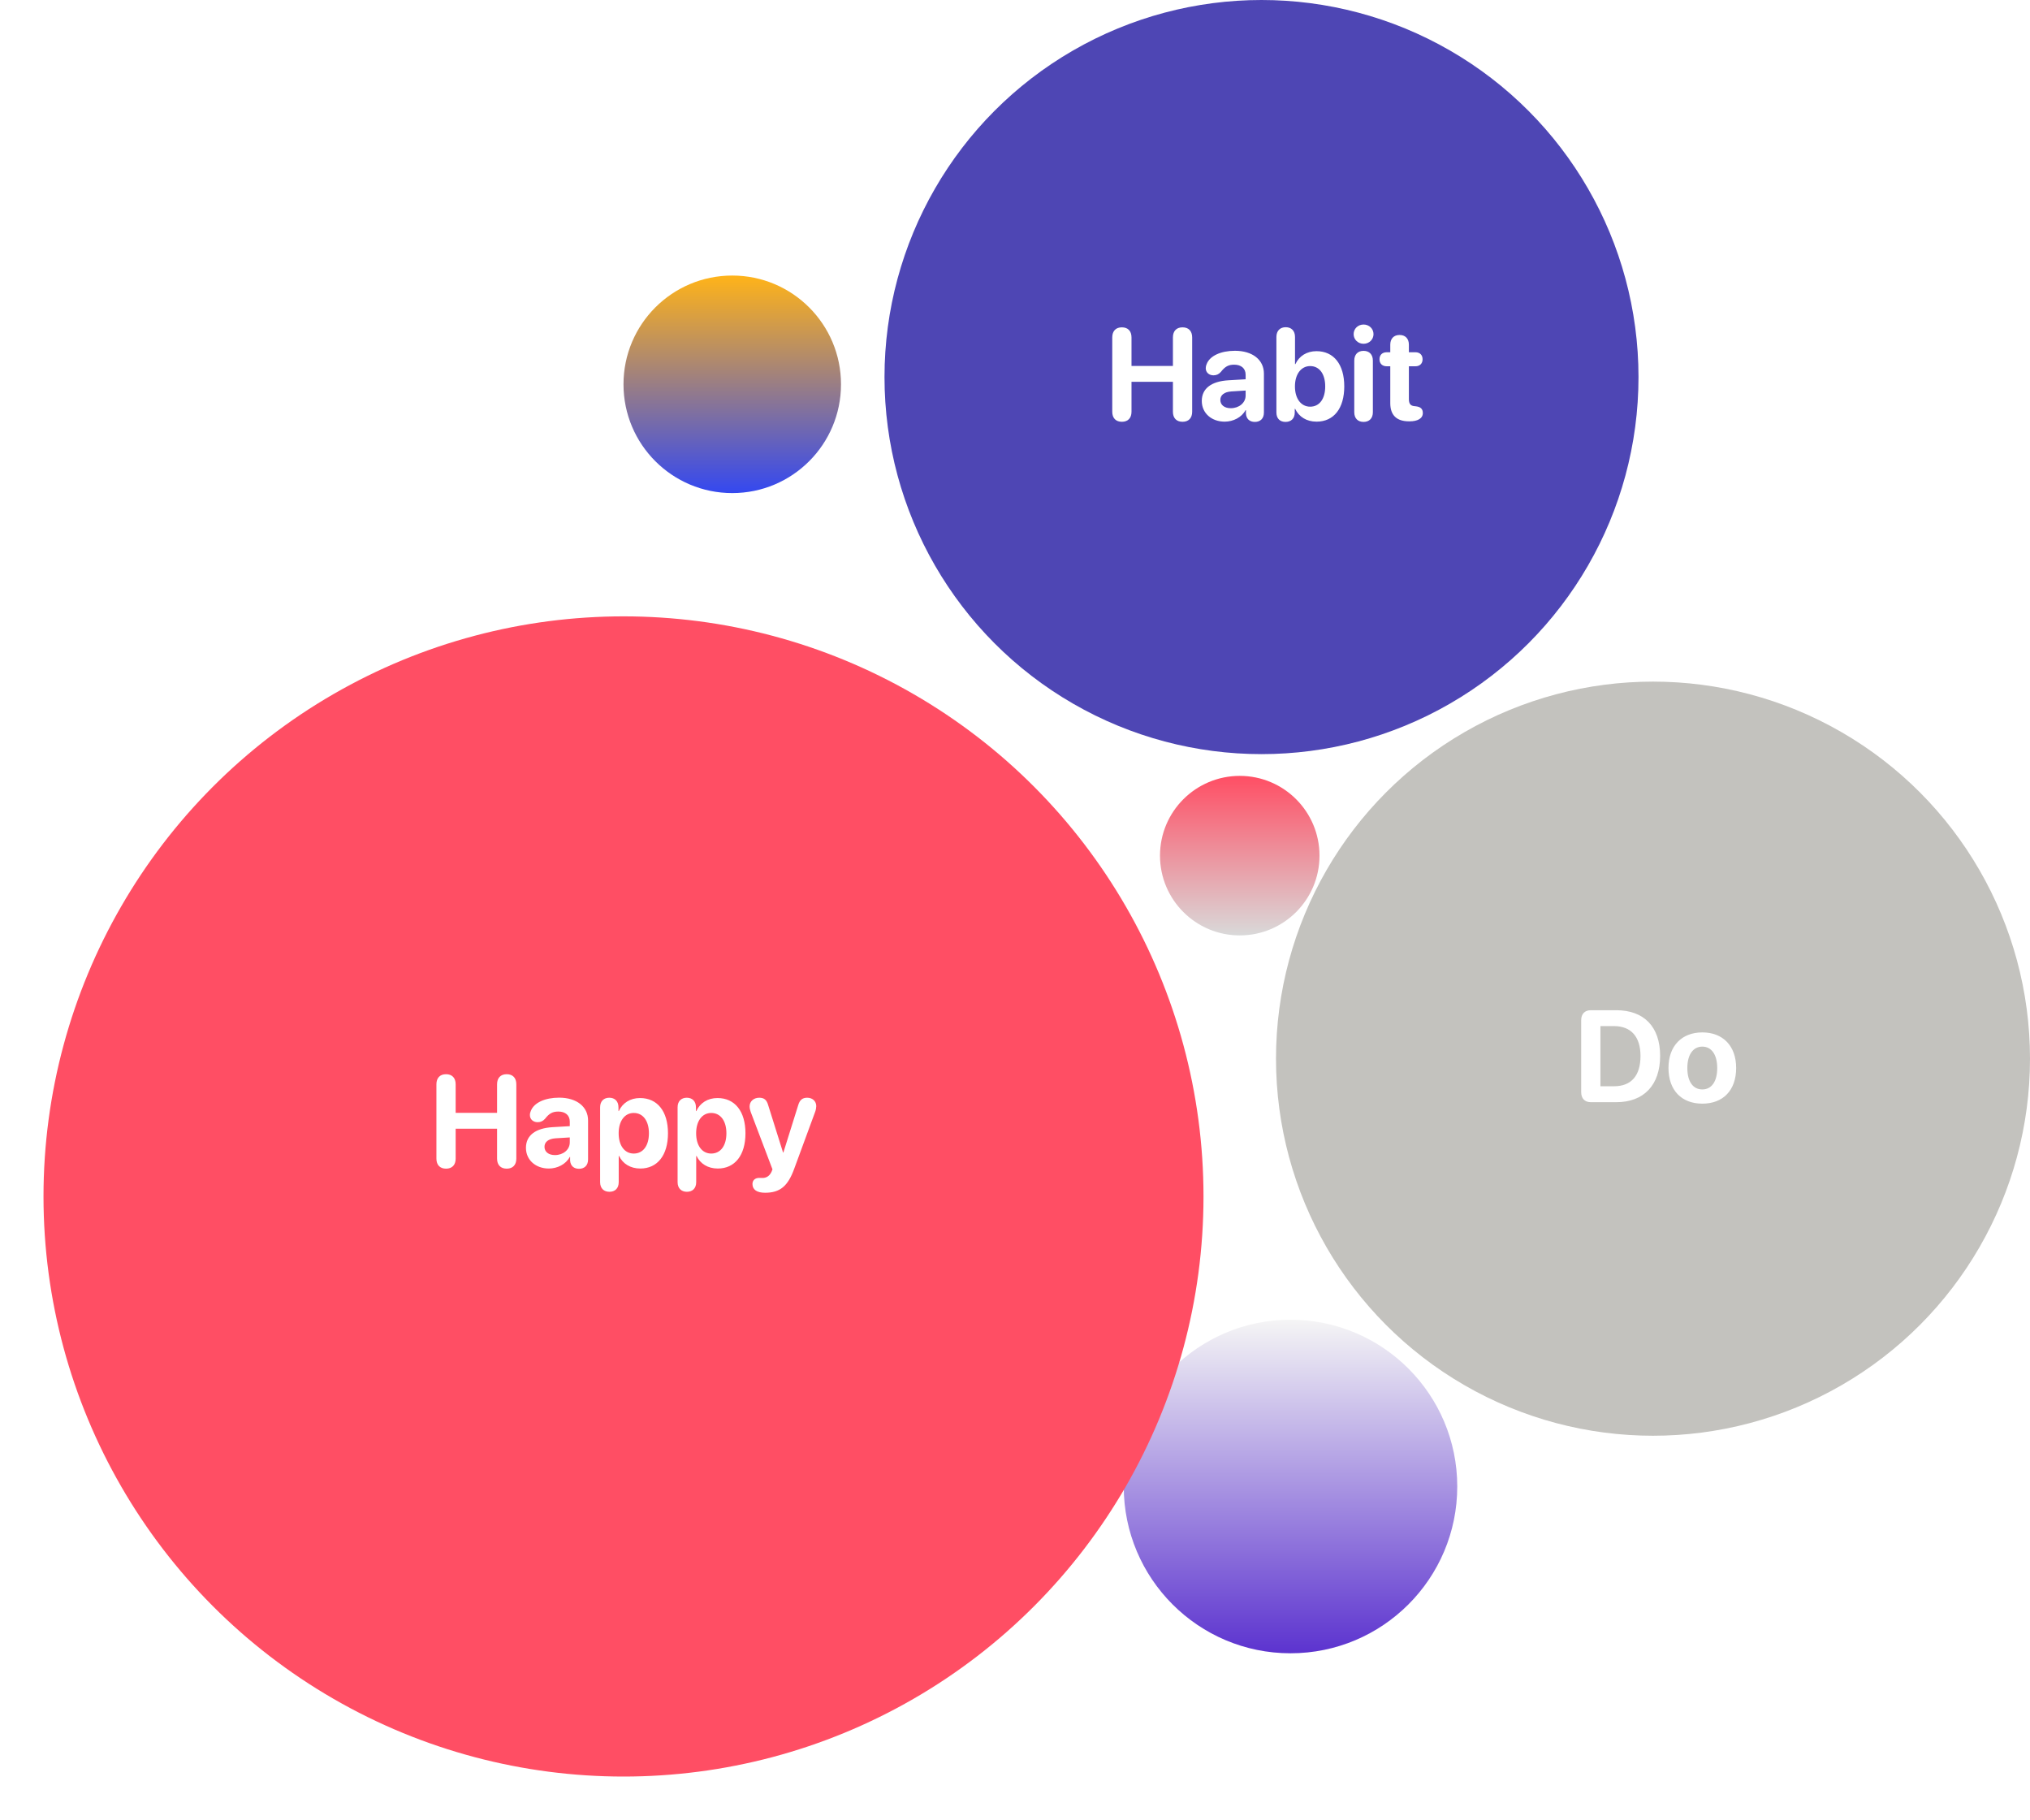 <svg width="280" height="251" viewBox="0 0 280 251" fill="none" xmlns="http://www.w3.org/2000/svg">
<circle cx="228" cy="146" r="52" fill="#C3C2BE"/>
<circle cx="174" cy="52" r="52" fill="#4E46B4"/>
<circle cx="178" cy="205" r="23" fill="url(#paint0_linear_495_12273)"/>
<circle cx="171" cy="118" r="11" fill="url(#paint1_linear_495_12273)"/>
<circle cx="101" cy="53" r="15" fill="url(#paint2_linear_495_12273)"/>
<g filter="url(#filter0_dd_495_12273)">
<circle cx="86" cy="153" r="80" fill="#FF4E64"/>
</g>
<path d="M61.523 161.167C60.688 161.167 60.195 160.657 60.195 159.787V149.53C60.195 148.651 60.688 148.142 61.523 148.142C62.357 148.142 62.85 148.651 62.85 149.53V153.468H68.562V149.53C68.562 148.651 69.055 148.142 69.89 148.142C70.725 148.142 71.217 148.651 71.217 149.53V159.787C71.217 160.657 70.725 161.167 69.89 161.167C69.055 161.167 68.562 160.657 68.562 159.787V155.656H62.85V159.787C62.85 160.657 62.357 161.167 61.523 161.167ZM75.699 161.149C73.906 161.149 72.544 159.989 72.544 158.293C72.544 156.579 73.862 155.586 76.218 155.445L78.591 155.305V154.681C78.591 153.802 77.976 153.292 77.009 153.292C76.227 153.292 75.752 153.547 75.181 154.285C74.899 154.602 74.574 154.76 74.161 154.76C73.537 154.76 73.089 154.355 73.089 153.775C73.089 153.573 73.133 153.389 73.221 153.195C73.66 152.07 75.172 151.376 77.123 151.376C79.54 151.376 81.113 152.624 81.113 154.522V159.893C81.113 160.745 80.595 161.185 79.865 161.185C79.171 161.185 78.688 160.798 78.635 160.042V159.559H78.582C78.055 160.561 76.877 161.149 75.699 161.149ZM76.543 159.295C77.668 159.295 78.591 158.565 78.591 157.546V156.86L76.605 156.983C75.647 157.054 75.102 157.484 75.102 158.152C75.102 158.855 75.682 159.295 76.543 159.295ZM84.058 164.357C83.311 164.357 82.774 163.9 82.774 163.021V152.703C82.774 151.842 83.302 151.385 84.04 151.385C84.778 151.385 85.306 151.842 85.306 152.712V153.222H85.358C85.868 152.114 86.914 151.429 88.276 151.429C90.667 151.429 92.135 153.248 92.135 156.289C92.135 159.321 90.676 161.149 88.32 161.149C86.949 161.149 85.894 160.481 85.394 159.418H85.341V163.021C85.341 163.9 84.814 164.357 84.058 164.357ZM87.415 159.084C88.698 159.084 89.507 158.003 89.507 156.289C89.507 154.584 88.698 153.485 87.415 153.485C86.158 153.485 85.332 154.602 85.332 156.289C85.332 157.994 86.158 159.084 87.415 159.084ZM94.745 164.357C93.998 164.357 93.462 163.9 93.462 163.021V152.703C93.462 151.842 93.989 151.385 94.728 151.385C95.466 151.385 95.993 151.842 95.993 152.712V153.222H96.046C96.556 152.114 97.602 151.429 98.964 151.429C101.354 151.429 102.822 153.248 102.822 156.289C102.822 159.321 101.363 161.149 99.008 161.149C97.637 161.149 96.582 160.481 96.081 159.418H96.028V163.021C96.028 163.9 95.501 164.357 94.745 164.357ZM98.103 159.084C99.386 159.084 100.194 158.003 100.194 156.289C100.194 154.584 99.386 153.485 98.103 153.485C96.846 153.485 96.019 154.602 96.019 156.289C96.019 157.994 96.846 159.084 98.103 159.084ZM105.521 164.489C104.396 164.489 103.789 164.059 103.789 163.285C103.789 162.767 104.149 162.441 104.729 162.441C104.905 162.441 105.002 162.45 105.178 162.45C105.626 162.45 106.109 162.257 106.417 161.598L106.549 161.264L103.543 153.336C103.446 153.072 103.394 152.791 103.394 152.58C103.394 151.886 103.965 151.385 104.721 151.385C105.397 151.385 105.749 151.675 105.96 152.422L108.008 158.943H108.052L110.1 152.404C110.311 151.692 110.68 151.385 111.339 151.385C112.077 151.385 112.587 151.868 112.587 152.545C112.587 152.756 112.534 153.055 112.446 153.301L109.555 161.158C108.676 163.593 107.586 164.489 105.521 164.489Z" fill="white"/>
<path d="M219.421 152C218.586 152 218.094 151.49 218.094 150.611V140.697C218.094 139.827 218.586 139.317 219.421 139.317H222.937C226.742 139.317 228.983 141.585 228.983 145.61C228.983 149.636 226.742 152 222.937 152H219.421ZM220.748 149.803H222.62C224.993 149.803 226.276 148.361 226.276 145.619C226.276 142.965 224.958 141.506 222.62 141.506H220.748V149.803ZM234.802 152.202C231.954 152.202 230.135 150.374 230.135 147.28C230.135 144.23 231.98 142.376 234.802 142.376C237.623 142.376 239.469 144.222 239.469 147.28C239.469 150.383 237.649 152.202 234.802 152.202ZM234.802 150.242C236.059 150.242 236.858 149.179 236.858 147.289C236.858 145.417 236.05 144.336 234.802 144.336C233.554 144.336 232.736 145.417 232.736 147.289C232.736 149.179 233.536 150.242 234.802 150.242Z" fill="white"/>
<path d="M154.742 58.167C153.907 58.167 153.415 57.657 153.415 56.787V46.53C153.415 45.651 153.907 45.142 154.742 45.142C155.577 45.142 156.069 45.651 156.069 46.53V50.468H161.782V46.53C161.782 45.651 162.274 45.142 163.109 45.142C163.944 45.142 164.437 45.651 164.437 46.53V56.787C164.437 57.657 163.944 58.167 163.109 58.167C162.274 58.167 161.782 57.657 161.782 56.787V52.656H156.069V56.787C156.069 57.657 155.577 58.167 154.742 58.167ZM168.919 58.149C167.126 58.149 165.764 56.989 165.764 55.293C165.764 53.579 167.082 52.586 169.438 52.445L171.811 52.305V51.681C171.811 50.802 171.195 50.292 170.229 50.292C169.446 50.292 168.972 50.547 168.4 51.285C168.119 51.602 167.794 51.76 167.381 51.76C166.757 51.76 166.309 51.355 166.309 50.775C166.309 50.573 166.353 50.389 166.44 50.195C166.88 49.07 168.392 48.376 170.343 48.376C172.76 48.376 174.333 49.624 174.333 51.523V56.893C174.333 57.745 173.814 58.185 173.085 58.185C172.391 58.185 171.907 57.798 171.854 57.042V56.559H171.802C171.274 57.56 170.097 58.149 168.919 58.149ZM169.763 56.295C170.888 56.295 171.811 55.565 171.811 54.546V53.86L169.824 53.983C168.866 54.054 168.321 54.484 168.321 55.152C168.321 55.855 168.901 56.295 169.763 56.295ZM177.312 58.185C176.574 58.185 176.056 57.745 176.056 56.884V46.469C176.056 45.59 176.592 45.124 177.339 45.124C178.095 45.124 178.622 45.59 178.622 46.469V50.213H178.675C179.193 49.097 180.248 48.429 181.584 48.429C183.966 48.429 185.416 50.248 185.416 53.289C185.416 56.321 183.975 58.149 181.593 58.149C180.213 58.149 179.167 57.481 178.64 56.383H178.587V56.884C178.587 57.736 178.06 58.185 177.312 58.185ZM180.714 56.084C181.988 56.084 182.788 55.012 182.788 53.289C182.788 51.575 181.988 50.485 180.714 50.485C179.466 50.485 178.613 51.602 178.613 53.289C178.613 54.994 179.466 56.084 180.714 56.084ZM188.079 47.409C187.306 47.409 186.708 46.82 186.708 46.082C186.708 45.335 187.306 44.755 188.079 44.755C188.853 44.755 189.45 45.335 189.45 46.082C189.45 46.82 188.853 47.409 188.079 47.409ZM188.079 58.185C187.279 58.185 186.796 57.684 186.796 56.849V49.73C186.796 48.895 187.279 48.385 188.079 48.385C188.87 48.385 189.362 48.895 189.362 49.73V56.849C189.362 57.684 188.87 58.185 188.079 58.185ZM191.762 55.592V50.512H191.27C190.663 50.512 190.276 50.143 190.276 49.545C190.276 48.947 190.663 48.578 191.27 48.578H191.762V47.532C191.762 46.706 192.245 46.196 193.045 46.196C193.845 46.196 194.328 46.706 194.328 47.532V48.578H195.233C195.84 48.578 196.218 48.956 196.218 49.545C196.218 50.134 195.84 50.512 195.233 50.512H194.328V55.02C194.328 55.688 194.557 55.97 195.11 56.014L195.277 56.031C195.91 56.102 196.253 56.365 196.253 56.963C196.253 57.719 195.515 58.105 194.434 58.105H194.346C192.632 58.105 191.762 57.253 191.762 55.592Z" fill="white"/>
<defs>
<filter id="filter0_dd_495_12273" x="0" y="72" width="172" height="179" filterUnits="userSpaceOnUse" color-interpolation-filters="sRGB">
<feFlood flood-opacity="0" result="BackgroundImageFix"/>
<feColorMatrix in="SourceAlpha" type="matrix" values="0 0 0 0 0 0 0 0 0 0 0 0 0 0 0 0 0 0 127 0" result="hardAlpha"/>
<feOffset/>
<feGaussianBlur stdDeviation="0.5"/>
<feColorMatrix type="matrix" values="0 0 0 0 0 0 0 0 0 0 0 0 0 0 0 0 0 0 0.4 0"/>
<feBlend mode="normal" in2="BackgroundImageFix" result="effect1_dropShadow_495_12273"/>
<feColorMatrix in="SourceAlpha" type="matrix" values="0 0 0 0 0 0 0 0 0 0 0 0 0 0 0 0 0 0 127 0" result="hardAlpha"/>
<feMorphology radius="6" operator="erode" in="SourceAlpha" result="effect2_dropShadow_495_12273"/>
<feOffset dy="12"/>
<feGaussianBlur stdDeviation="6"/>
<feColorMatrix type="matrix" values="0 0 0 0 0 0 0 0 0 0 0 0 0 0 0 0 0 0 0.16 0"/>
<feBlend mode="normal" in2="effect1_dropShadow_495_12273" result="effect2_dropShadow_495_12273"/>
<feBlend mode="normal" in="SourceGraphic" in2="effect2_dropShadow_495_12273" result="shape"/>
</filter>
<linearGradient id="paint0_linear_495_12273" x1="178" y1="182" x2="178" y2="228" gradientUnits="userSpaceOnUse">
<stop stop-color="#F5F5F5"/>
<stop offset="1" stop-color="#5C33CF"/>
</linearGradient>
<linearGradient id="paint1_linear_495_12273" x1="171" y1="107" x2="171" y2="129" gradientUnits="userSpaceOnUse">
<stop stop-color="#FF4E64"/>
<stop offset="1" stop-color="#D9D9D9"/>
</linearGradient>
<linearGradient id="paint2_linear_495_12273" x1="101" y1="38" x2="101" y2="68" gradientUnits="userSpaceOnUse">
<stop stop-color="#FFB319"/>
<stop offset="1" stop-color="#3448F0"/>
</linearGradient>
</defs>
</svg>
